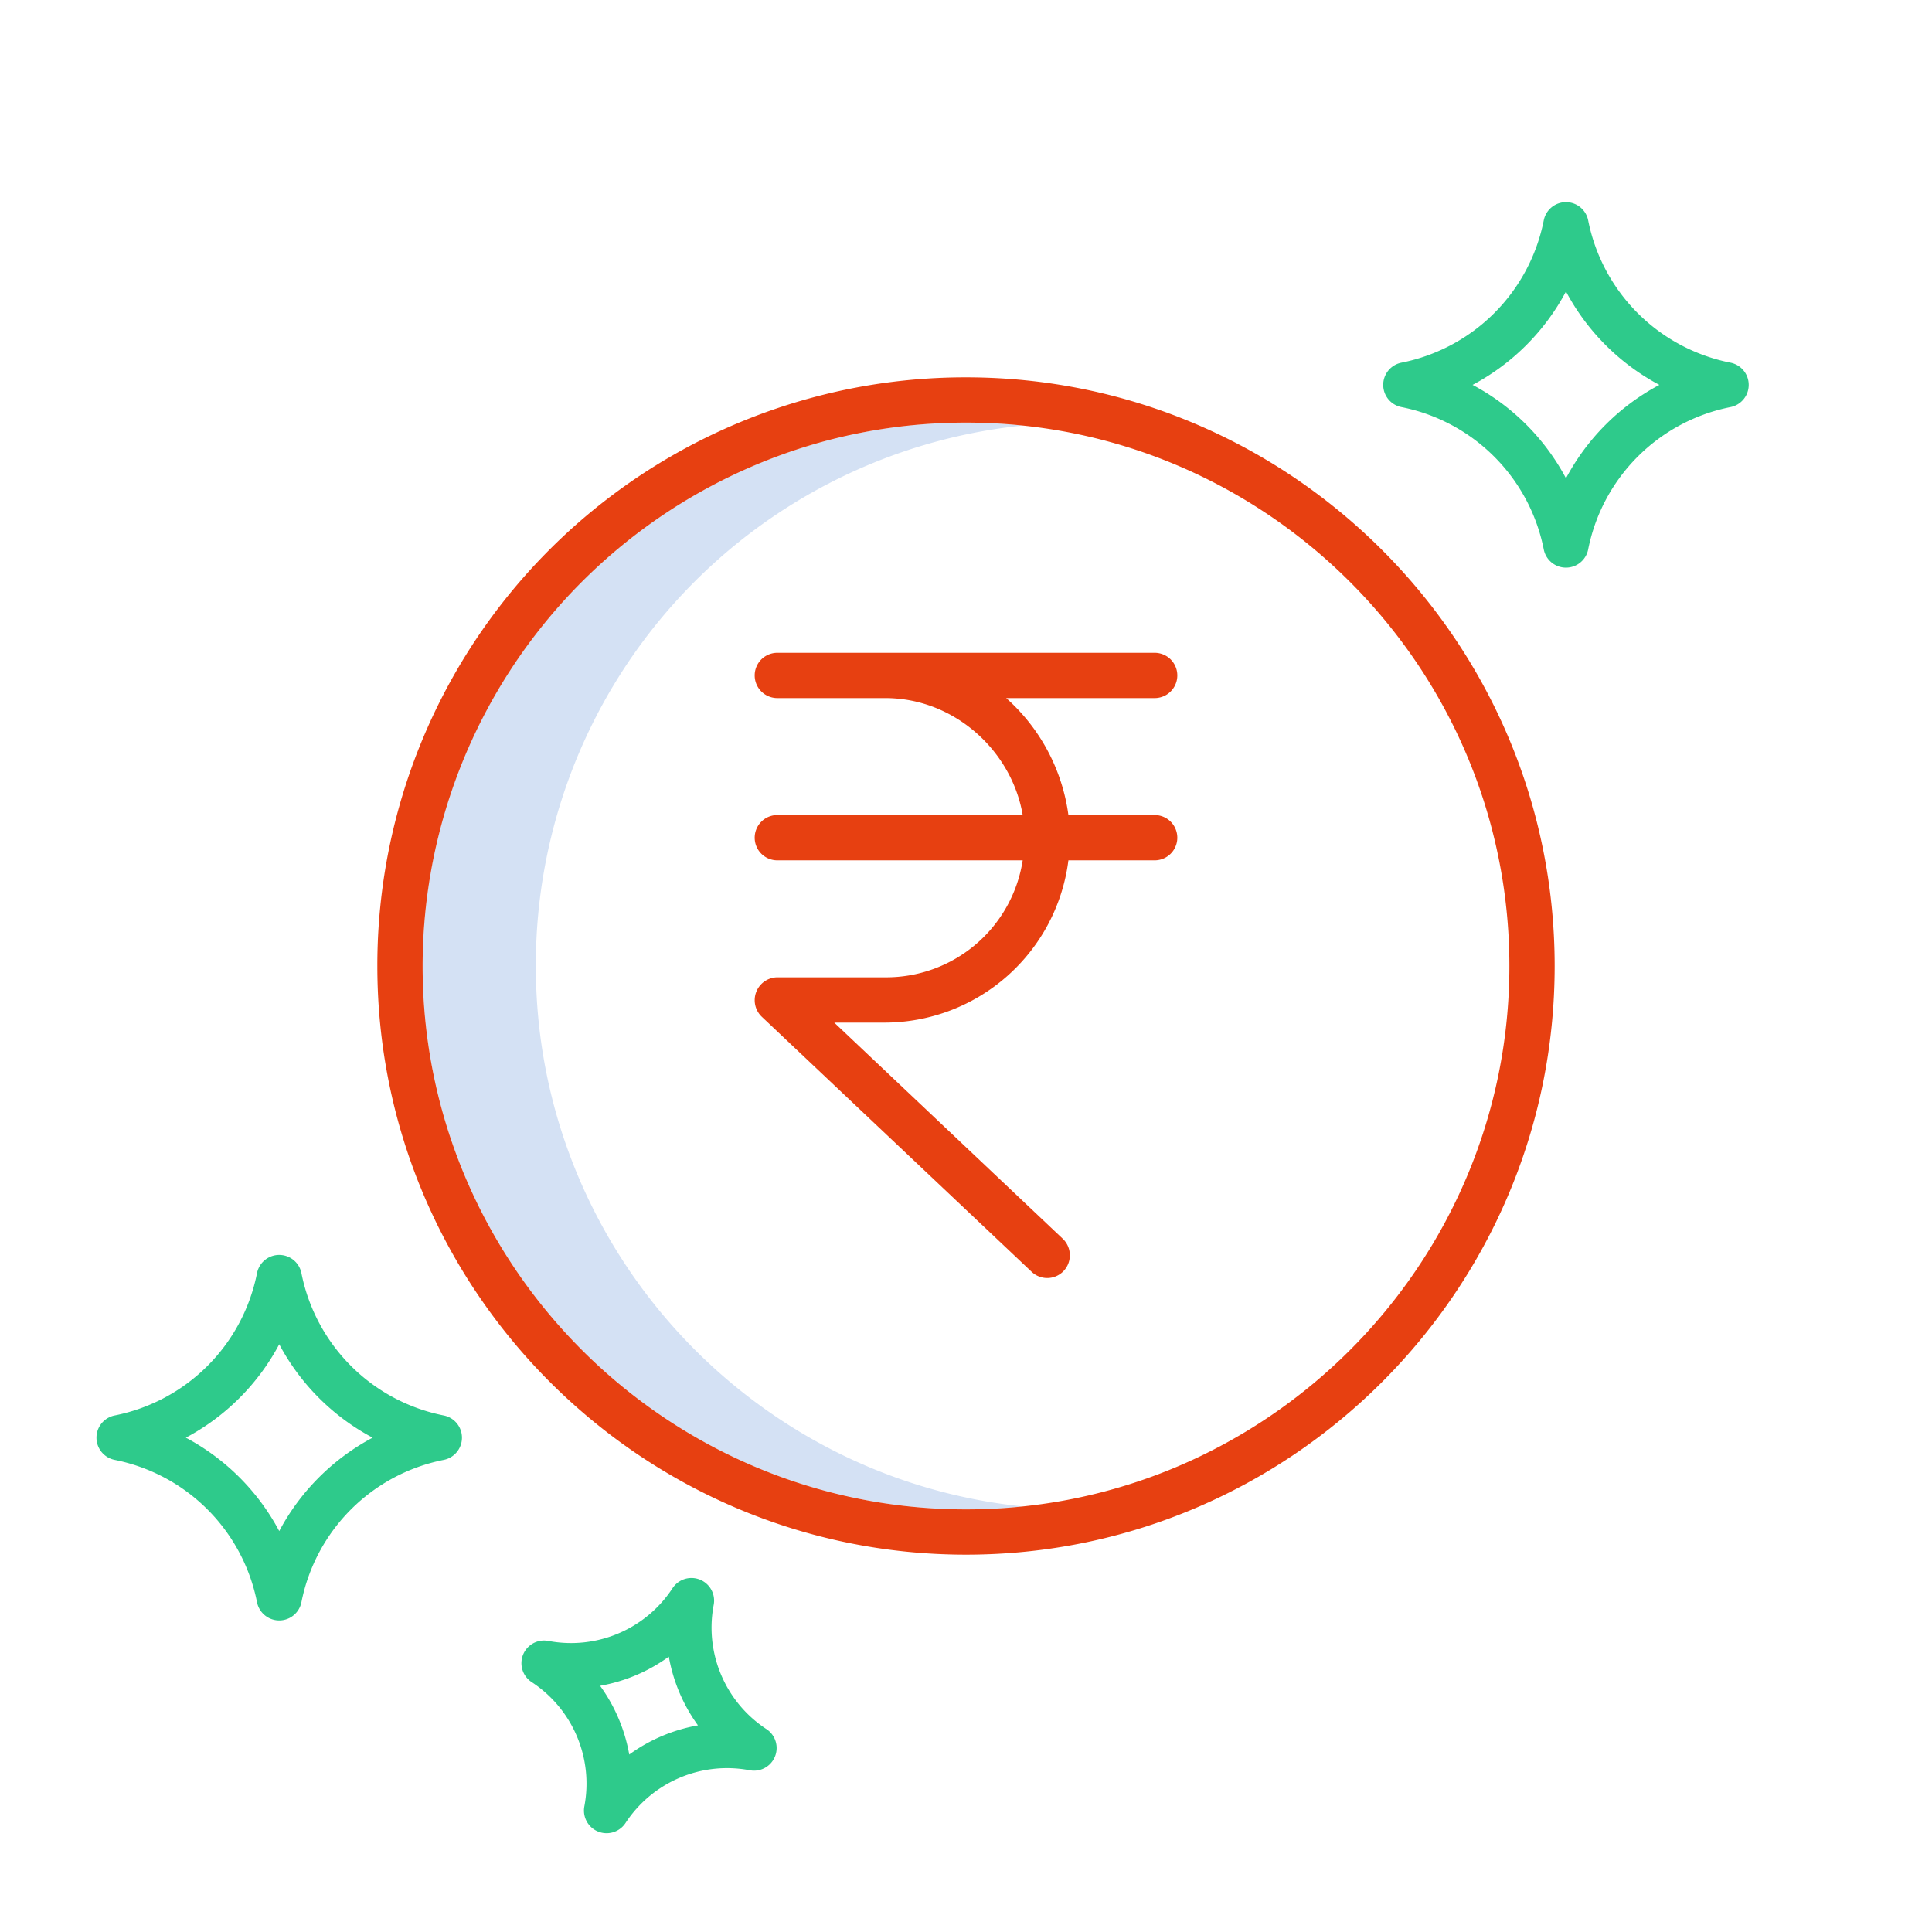 <?xml version="1.0"?>
<svg xmlns="http://www.w3.org/2000/svg" id="Layer_1" data-name="Layer 1" viewBox="0 0 512 512" width="512px" height="512px" class="hovered-paths"><g><path d="M142,256A143.715,143.715,0,0,1,271.02,112.781,143.9,143.9,0,0,0,112,256c0,79.4,64.6,144,144,144a144.948,144.948,0,0,0,15-.779C198.62,391.7,142,330.337,142,256Z" style="fill:#d4e1f4" data-original="#D4E1F4"/><path d="M256,412c86.019,0,156-69.981,156-156S342.019,100,256,100A155.836,155.836,0,0,0,100,256C100,342.019,169.981,412,256,412ZM218.428,116.949A144.436,144.436,0,0,1,256,112c79.4,0,144,64.6,144,144S335.4,400,256,400,112,335.4,112,256A144.2,144.2,0,0,1,218.428,116.949Z" style="fill:#e74011" data-original="#0635C9" class="" data-old_color="#0635C9"/><path d="M200,222a6,6,0,0,0,6,6h65.024a36.6,36.6,0,0,1-36.409,31H206a6.062,6.062,0,0,0-4.121,10.446l71.519,67.6a6,6,0,0,0,8.483-.229,6.068,6.068,0,0,0-.24-8.537L221.085,271h13.53a49.173,49.173,0,0,0,48.524-43H306a6,6,0,0,0,0-12H283.139a50.494,50.494,0,0,0-16.49-31H306a6,6,0,0,0,0-12H206a6,6,0,0,0,0,12h28.615c18.306,0,33.533,14,36.409,31H206A6,6,0,0,0,200,222Z" style="fill:#e74011" data-original="#0635C9" class="" data-old_color="#0635C9"/><path d="M203.109,458.23A32.157,32.157,0,0,1,189.14,425.3a6,6,0,0,0-10.91-4.41A32.154,32.154,0,0,1,145.3,434.86a6,6,0,0,0-4.41,10.91A32.157,32.157,0,0,1,154.86,478.7a6,6,0,0,0,10.91,4.41A32.17,32.17,0,0,1,198.7,469.14a6,6,0,0,0,4.41-10.91Zm-36.352,6.739a44.048,44.048,0,0,0-7.726-18.212,44.074,44.074,0,0,0,18.212-7.726,44.048,44.048,0,0,0,7.726,18.212A44.074,44.074,0,0,0,166.757,464.969Z" style="fill:#2ECA8B" data-original="#1AE5BE" class="hovered-path active-path" data-old_color="#1AE5BE"/><path d="M458.6,96.116a47.954,47.954,0,0,1-37.72-37.72,6,6,0,0,0-11.768,0,47.954,47.954,0,0,1-37.72,37.72,6,6,0,0,0,0,11.768,47.954,47.954,0,0,1,37.72,37.72,6,6,0,0,0,11.768,0,47.954,47.954,0,0,1,37.72-37.72,6,6,0,0,0,0-11.768ZM415,126.751A59.839,59.839,0,0,0,390.249,102,59.839,59.839,0,0,0,415,77.249,59.839,59.839,0,0,0,439.751,102,59.839,59.839,0,0,0,415,126.751Z" style="fill:#2ECA8B" data-original="#1AE5BE" class="hovered-path active-path" data-old_color="#1AE5BE"/><path d="M117.6,375.116a47.954,47.954,0,0,1-37.72-37.72,6,6,0,0,0-11.768,0,47.954,47.954,0,0,1-37.72,37.72,6,6,0,0,0,0,11.768,47.954,47.954,0,0,1,37.72,37.72,6,6,0,0,0,11.768,0,47.954,47.954,0,0,1,37.72-37.72,6,6,0,0,0,0-11.768ZM74,405.751A59.839,59.839,0,0,0,49.249,381,59.839,59.839,0,0,0,74,356.249,59.839,59.839,0,0,0,98.751,381,59.839,59.839,0,0,0,74,405.751Z" style="fill:#2ECA8B" data-original="#1AE5BE" class="hovered-path active-path" data-old_color="#1AE5BE"/></g> </svg>
